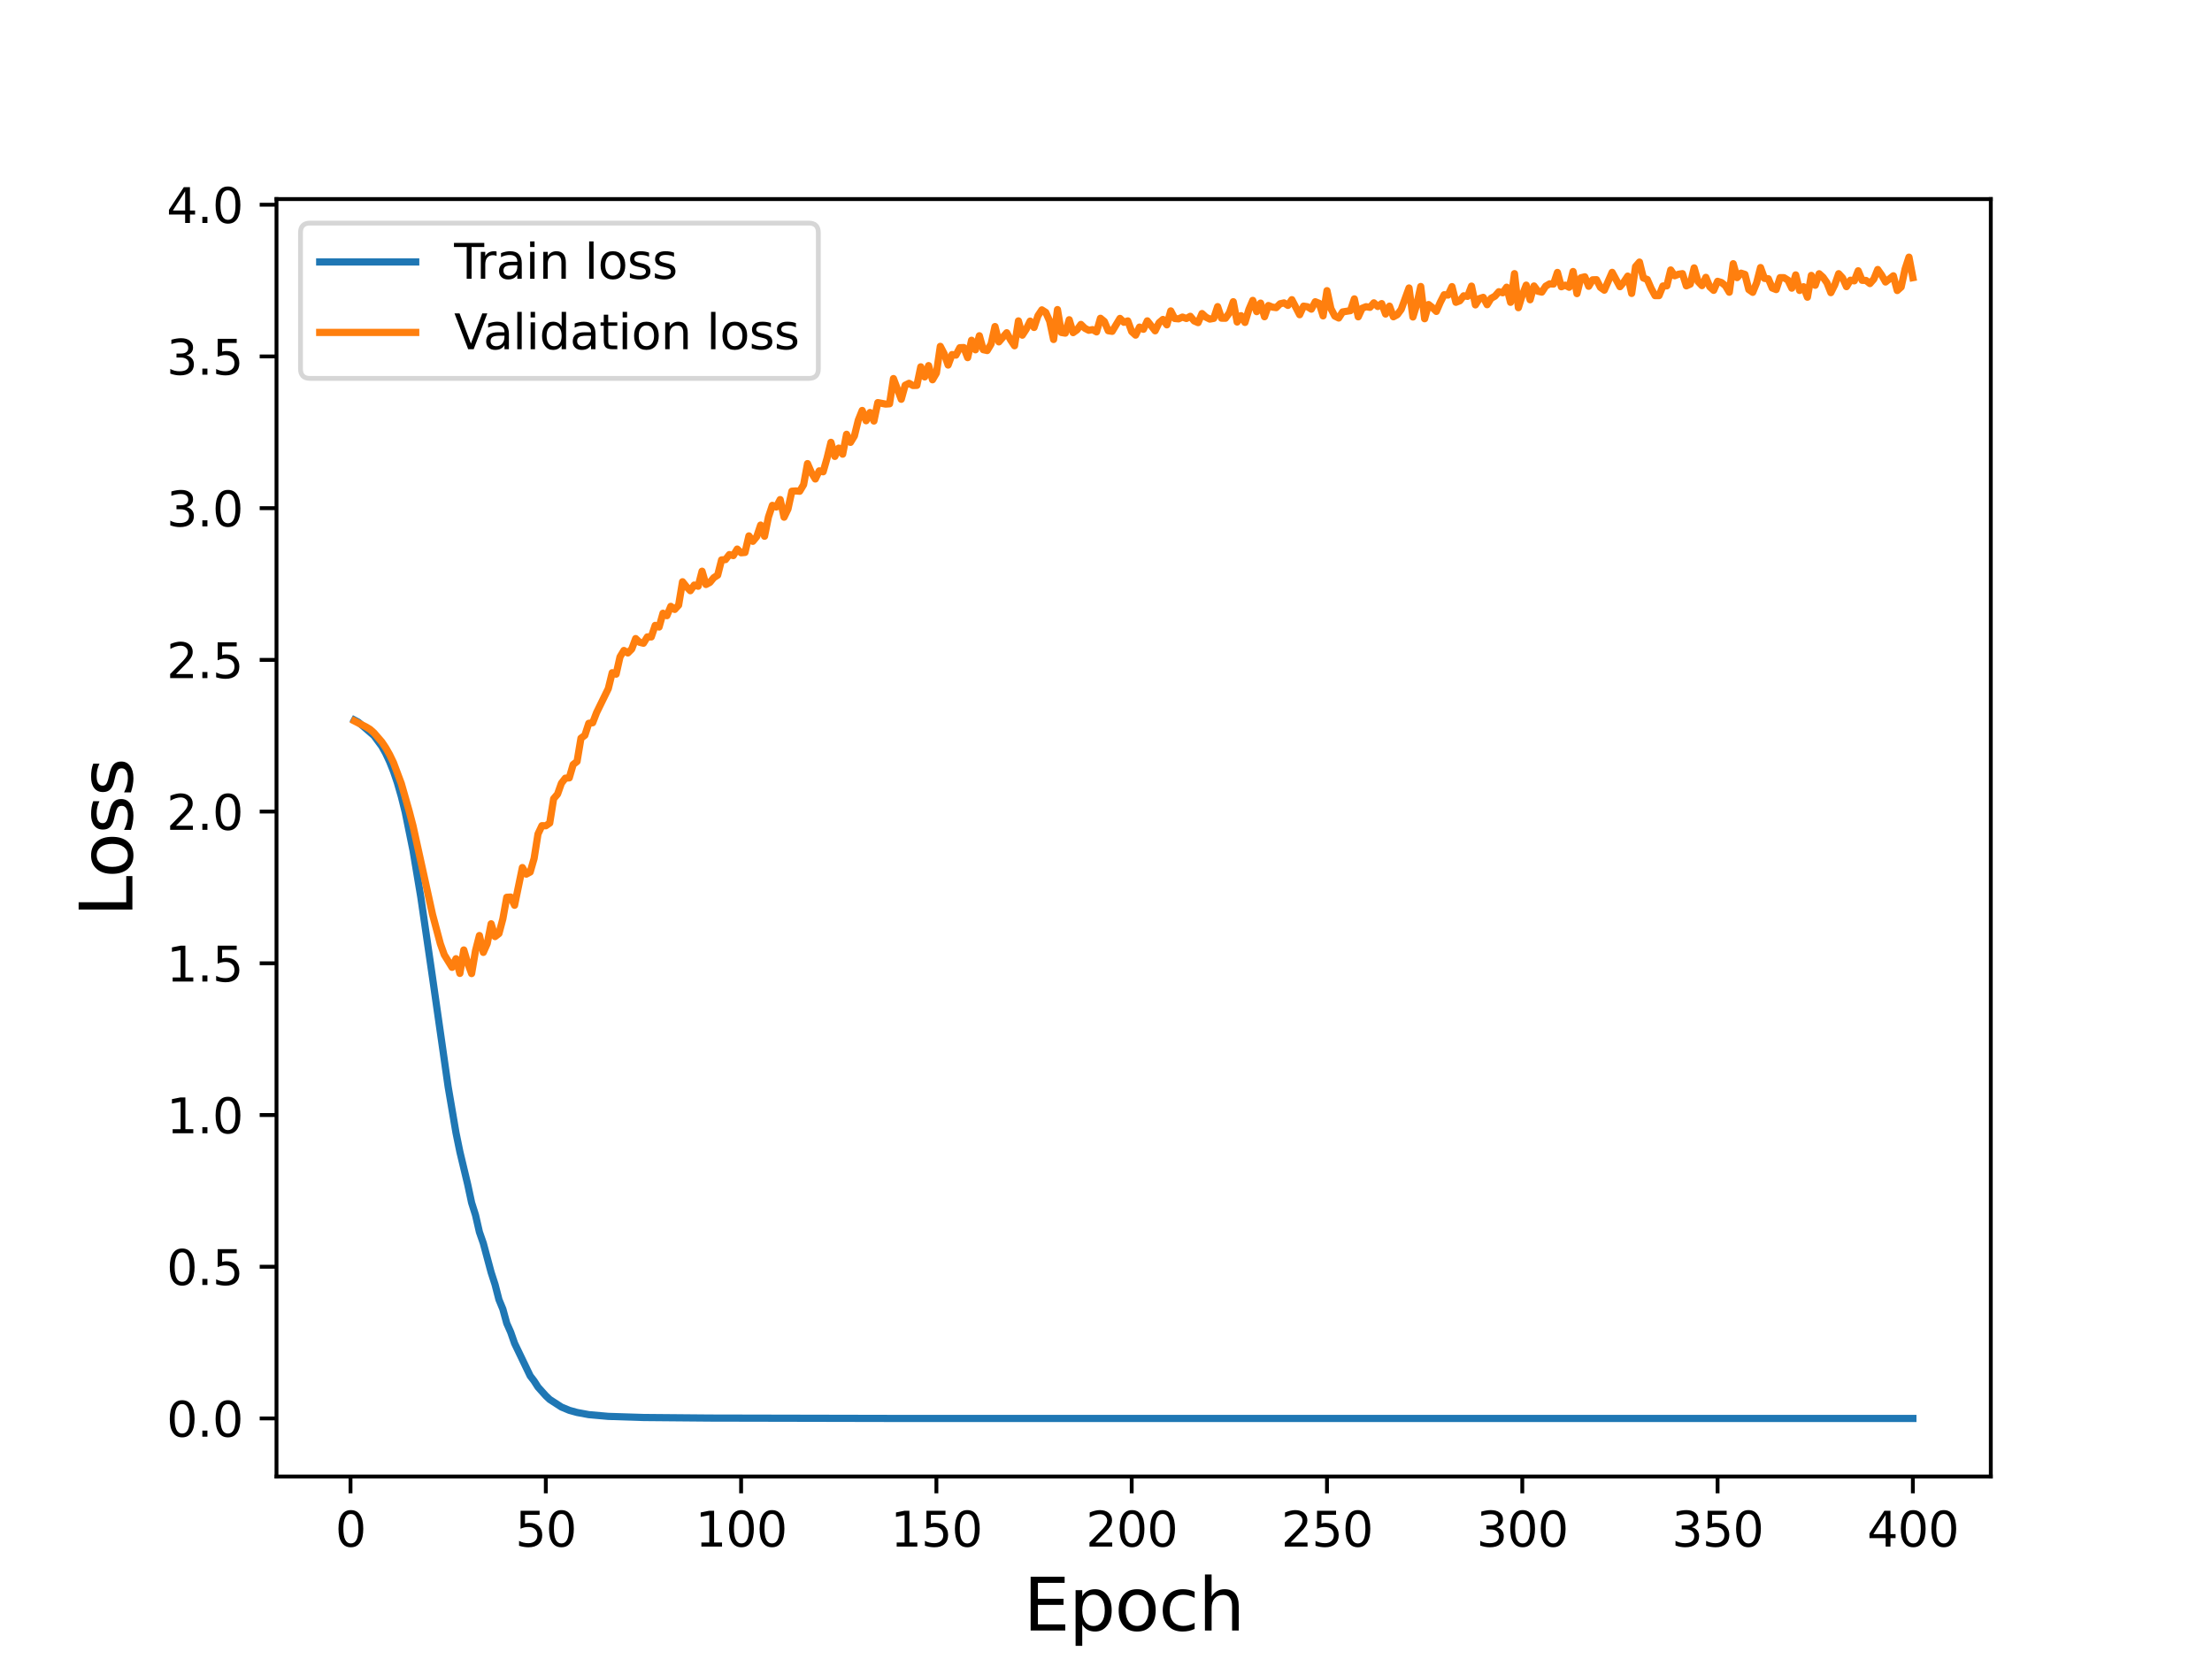 <?xml version="1.0" encoding="utf-8" standalone="no"?>
<!DOCTYPE svg PUBLIC "-//W3C//DTD SVG 1.1//EN"
  "http://www.w3.org/Graphics/SVG/1.1/DTD/svg11.dtd">
<svg height="345.6pt" version="1.1" viewBox="0 0 460.8 345.6" width="460.8pt" xmlns="http://www.w3.org/2000/svg" xmlns:xlink="http://www.w3.org/1999/xlink">
 <defs>
  <style type="text/css">*{stroke-linecap:butt;stroke-linejoin:round;}</style>
 </defs>
 <g id="figure_1">
  <g id="patch_1">
   <path d="M 0 345.6 
L 460.8 345.6 
L 460.8 0 
L 0 0 
z
" style="fill:#ffffff;"/>
  </g>
  <g id="axes_1">
   <g id="patch_2">
    <path d="M 57.6 307.584 
L 414.72 307.584 
L 414.72 41.472 
L 57.6 41.472 
z
" style="fill:#ffffff;"/>
   </g>
   <g id="matplotlib.axis_1">
    <g id="xtick_1">
     <g id="line2d_1">
      <defs>
       <path d="M 0 0 
L 0 3.5 
" id="m94af8415a6" style="stroke:#000000;stroke-width:0.8;"/>
      </defs>
      <g>
       <use style="stroke:#000000;stroke-width:0.8;" x="73.019" xlink:href="#m94af8415a6" y="307.584"/>
      </g>
     </g>
     <g id="text_1">
      <!-- 0 -->
      <g transform="translate(69.838 322.182)scale(0.1 -0.1)">
       <defs>
        <path d="M 2034 4250 
Q 1547 4250 1301 3770 
Q 1056 3291 1056 2328 
Q 1056 1369 1301 889 
Q 1547 409 2034 409 
Q 2525 409 2770 889 
Q 3016 1369 3016 2328 
Q 3016 3291 2770 3770 
Q 2525 4250 2034 4250 
z
M 2034 4750 
Q 2819 4750 3233 4129 
Q 3647 3509 3647 2328 
Q 3647 1150 3233 529 
Q 2819 -91 2034 -91 
Q 1250 -91 836 529 
Q 422 1150 422 2328 
Q 422 3509 836 4129 
Q 1250 4750 2034 4750 
z
" id="DejaVuSans-30" transform="scale(0.016)"/>
       </defs>
       <use xlink:href="#DejaVuSans-30"/>
      </g>
     </g>
    </g>
    <g id="xtick_2">
     <g id="line2d_2">
      <g>
       <use style="stroke:#000000;stroke-width:0.8;" x="113.703" xlink:href="#m94af8415a6" y="307.584"/>
      </g>
     </g>
     <g id="text_2">
      <!-- 50 -->
      <g transform="translate(107.34 322.182)scale(0.1 -0.1)">
       <defs>
        <path d="M 691 4666 
L 3169 4666 
L 3169 4134 
L 1269 4134 
L 1269 2991 
Q 1406 3038 1543 3061 
Q 1681 3084 1819 3084 
Q 2600 3084 3056 2656 
Q 3513 2228 3513 1497 
Q 3513 744 3044 326 
Q 2575 -91 1722 -91 
Q 1428 -91 1123 -41 
Q 819 9 494 109 
L 494 744 
Q 775 591 1075 516 
Q 1375 441 1709 441 
Q 2250 441 2565 725 
Q 2881 1009 2881 1497 
Q 2881 1984 2565 2268 
Q 2250 2553 1709 2553 
Q 1456 2553 1204 2497 
Q 953 2441 691 2322 
L 691 4666 
z
" id="DejaVuSans-35" transform="scale(0.016)"/>
       </defs>
       <use xlink:href="#DejaVuSans-35"/>
       <use x="63.623" xlink:href="#DejaVuSans-30"/>
      </g>
     </g>
    </g>
    <g id="xtick_3">
     <g id="line2d_3">
      <g>
       <use style="stroke:#000000;stroke-width:0.8;" x="154.386" xlink:href="#m94af8415a6" y="307.584"/>
      </g>
     </g>
     <g id="text_3">
      <!-- 100 -->
      <g transform="translate(144.842 322.182)scale(0.1 -0.1)">
       <defs>
        <path d="M 794 531 
L 1825 531 
L 1825 4091 
L 703 3866 
L 703 4441 
L 1819 4666 
L 2450 4666 
L 2450 531 
L 3481 531 
L 3481 0 
L 794 0 
L 794 531 
z
" id="DejaVuSans-31" transform="scale(0.016)"/>
       </defs>
       <use xlink:href="#DejaVuSans-31"/>
       <use x="63.623" xlink:href="#DejaVuSans-30"/>
       <use x="127.246" xlink:href="#DejaVuSans-30"/>
      </g>
     </g>
    </g>
    <g id="xtick_4">
     <g id="line2d_4">
      <g>
       <use style="stroke:#000000;stroke-width:0.8;" x="195.07" xlink:href="#m94af8415a6" y="307.584"/>
      </g>
     </g>
     <g id="text_4">
      <!-- 150 -->
      <g transform="translate(185.526 322.182)scale(0.1 -0.1)">
       <use xlink:href="#DejaVuSans-31"/>
       <use x="63.623" xlink:href="#DejaVuSans-35"/>
       <use x="127.246" xlink:href="#DejaVuSans-30"/>
      </g>
     </g>
    </g>
    <g id="xtick_5">
     <g id="line2d_5">
      <g>
       <use style="stroke:#000000;stroke-width:0.8;" x="235.753" xlink:href="#m94af8415a6" y="307.584"/>
      </g>
     </g>
     <g id="text_5">
      <!-- 200 -->
      <g transform="translate(226.209 322.182)scale(0.1 -0.1)">
       <defs>
        <path d="M 1228 531 
L 3431 531 
L 3431 0 
L 469 0 
L 469 531 
Q 828 903 1448 1529 
Q 2069 2156 2228 2338 
Q 2531 2678 2651 2914 
Q 2772 3150 2772 3378 
Q 2772 3750 2511 3984 
Q 2250 4219 1831 4219 
Q 1534 4219 1204 4116 
Q 875 4013 500 3803 
L 500 4441 
Q 881 4594 1212 4672 
Q 1544 4750 1819 4750 
Q 2544 4750 2975 4387 
Q 3406 4025 3406 3419 
Q 3406 3131 3298 2873 
Q 3191 2616 2906 2266 
Q 2828 2175 2409 1742 
Q 1991 1309 1228 531 
z
" id="DejaVuSans-32" transform="scale(0.016)"/>
       </defs>
       <use xlink:href="#DejaVuSans-32"/>
       <use x="63.623" xlink:href="#DejaVuSans-30"/>
       <use x="127.246" xlink:href="#DejaVuSans-30"/>
      </g>
     </g>
    </g>
    <g id="xtick_6">
     <g id="line2d_6">
      <g>
       <use style="stroke:#000000;stroke-width:0.8;" x="276.437" xlink:href="#m94af8415a6" y="307.584"/>
      </g>
     </g>
     <g id="text_6">
      <!-- 250 -->
      <g transform="translate(266.893 322.182)scale(0.1 -0.1)">
       <use xlink:href="#DejaVuSans-32"/>
       <use x="63.623" xlink:href="#DejaVuSans-35"/>
       <use x="127.246" xlink:href="#DejaVuSans-30"/>
      </g>
     </g>
    </g>
    <g id="xtick_7">
     <g id="line2d_7">
      <g>
       <use style="stroke:#000000;stroke-width:0.8;" x="317.12" xlink:href="#m94af8415a6" y="307.584"/>
      </g>
     </g>
     <g id="text_7">
      <!-- 300 -->
      <g transform="translate(307.576 322.182)scale(0.1 -0.1)">
       <defs>
        <path d="M 2597 2516 
Q 3050 2419 3304 2112 
Q 3559 1806 3559 1356 
Q 3559 666 3084 287 
Q 2609 -91 1734 -91 
Q 1441 -91 1130 -33 
Q 819 25 488 141 
L 488 750 
Q 750 597 1062 519 
Q 1375 441 1716 441 
Q 2309 441 2620 675 
Q 2931 909 2931 1356 
Q 2931 1769 2642 2001 
Q 2353 2234 1838 2234 
L 1294 2234 
L 1294 2753 
L 1863 2753 
Q 2328 2753 2575 2939 
Q 2822 3125 2822 3475 
Q 2822 3834 2567 4026 
Q 2313 4219 1838 4219 
Q 1578 4219 1281 4162 
Q 984 4106 628 3988 
L 628 4550 
Q 988 4650 1302 4700 
Q 1616 4750 1894 4750 
Q 2613 4750 3031 4423 
Q 3450 4097 3450 3541 
Q 3450 3153 3228 2886 
Q 3006 2619 2597 2516 
z
" id="DejaVuSans-33" transform="scale(0.016)"/>
       </defs>
       <use xlink:href="#DejaVuSans-33"/>
       <use x="63.623" xlink:href="#DejaVuSans-30"/>
       <use x="127.246" xlink:href="#DejaVuSans-30"/>
      </g>
     </g>
    </g>
    <g id="xtick_8">
     <g id="line2d_8">
      <g>
       <use style="stroke:#000000;stroke-width:0.8;" x="357.804" xlink:href="#m94af8415a6" y="307.584"/>
      </g>
     </g>
     <g id="text_8">
      <!-- 350 -->
      <g transform="translate(348.26 322.182)scale(0.1 -0.1)">
       <use xlink:href="#DejaVuSans-33"/>
       <use x="63.623" xlink:href="#DejaVuSans-35"/>
       <use x="127.246" xlink:href="#DejaVuSans-30"/>
      </g>
     </g>
    </g>
    <g id="xtick_9">
     <g id="line2d_9">
      <g>
       <use style="stroke:#000000;stroke-width:0.8;" x="398.487" xlink:href="#m94af8415a6" y="307.584"/>
      </g>
     </g>
     <g id="text_9">
      <!-- 400 -->
      <g transform="translate(388.944 322.182)scale(0.1 -0.1)">
       <defs>
        <path d="M 2419 4116 
L 825 1625 
L 2419 1625 
L 2419 4116 
z
M 2253 4666 
L 3047 4666 
L 3047 1625 
L 3713 1625 
L 3713 1100 
L 3047 1100 
L 3047 0 
L 2419 0 
L 2419 1100 
L 313 1100 
L 313 1709 
L 2253 4666 
z
" id="DejaVuSans-34" transform="scale(0.016)"/>
       </defs>
       <use xlink:href="#DejaVuSans-34"/>
       <use x="63.623" xlink:href="#DejaVuSans-30"/>
       <use x="127.246" xlink:href="#DejaVuSans-30"/>
      </g>
     </g>
    </g>
    <g id="text_10">
     <!-- Epoch -->
     <g transform="translate(213.194 339.66)scale(0.15 -0.15)">
      <defs>
       <path d="M 628 4666 
L 3578 4666 
L 3578 4134 
L 1259 4134 
L 1259 2753 
L 3481 2753 
L 3481 2222 
L 1259 2222 
L 1259 531 
L 3634 531 
L 3634 0 
L 628 0 
L 628 4666 
z
" id="DejaVuSans-45" transform="scale(0.016)"/>
       <path d="M 1159 525 
L 1159 -1331 
L 581 -1331 
L 581 3500 
L 1159 3500 
L 1159 2969 
Q 1341 3281 1617 3432 
Q 1894 3584 2278 3584 
Q 2916 3584 3314 3078 
Q 3713 2572 3713 1747 
Q 3713 922 3314 415 
Q 2916 -91 2278 -91 
Q 1894 -91 1617 61 
Q 1341 213 1159 525 
z
M 3116 1747 
Q 3116 2381 2855 2742 
Q 2594 3103 2138 3103 
Q 1681 3103 1420 2742 
Q 1159 2381 1159 1747 
Q 1159 1113 1420 752 
Q 1681 391 2138 391 
Q 2594 391 2855 752 
Q 3116 1113 3116 1747 
z
" id="DejaVuSans-70" transform="scale(0.016)"/>
       <path d="M 1959 3097 
Q 1497 3097 1228 2736 
Q 959 2375 959 1747 
Q 959 1119 1226 758 
Q 1494 397 1959 397 
Q 2419 397 2687 759 
Q 2956 1122 2956 1747 
Q 2956 2369 2687 2733 
Q 2419 3097 1959 3097 
z
M 1959 3584 
Q 2709 3584 3137 3096 
Q 3566 2609 3566 1747 
Q 3566 888 3137 398 
Q 2709 -91 1959 -91 
Q 1206 -91 779 398 
Q 353 888 353 1747 
Q 353 2609 779 3096 
Q 1206 3584 1959 3584 
z
" id="DejaVuSans-6f" transform="scale(0.016)"/>
       <path d="M 3122 3366 
L 3122 2828 
Q 2878 2963 2633 3030 
Q 2388 3097 2138 3097 
Q 1578 3097 1268 2742 
Q 959 2388 959 1747 
Q 959 1106 1268 751 
Q 1578 397 2138 397 
Q 2388 397 2633 464 
Q 2878 531 3122 666 
L 3122 134 
Q 2881 22 2623 -34 
Q 2366 -91 2075 -91 
Q 1284 -91 818 406 
Q 353 903 353 1747 
Q 353 2603 823 3093 
Q 1294 3584 2113 3584 
Q 2378 3584 2631 3529 
Q 2884 3475 3122 3366 
z
" id="DejaVuSans-63" transform="scale(0.016)"/>
       <path d="M 3513 2113 
L 3513 0 
L 2938 0 
L 2938 2094 
Q 2938 2591 2744 2837 
Q 2550 3084 2163 3084 
Q 1697 3084 1428 2787 
Q 1159 2491 1159 1978 
L 1159 0 
L 581 0 
L 581 4863 
L 1159 4863 
L 1159 2956 
Q 1366 3272 1645 3428 
Q 1925 3584 2291 3584 
Q 2894 3584 3203 3211 
Q 3513 2838 3513 2113 
z
" id="DejaVuSans-68" transform="scale(0.016)"/>
      </defs>
      <use xlink:href="#DejaVuSans-45"/>
      <use x="63.184" xlink:href="#DejaVuSans-70"/>
      <use x="126.66" xlink:href="#DejaVuSans-6f"/>
      <use x="187.842" xlink:href="#DejaVuSans-63"/>
      <use x="242.822" xlink:href="#DejaVuSans-68"/>
     </g>
    </g>
   </g>
   <g id="matplotlib.axis_2">
    <g id="ytick_1">
     <g id="line2d_10">
      <defs>
       <path d="M 0 0 
L -3.5 0 
" id="md4f5221927" style="stroke:#000000;stroke-width:0.8;"/>
      </defs>
      <g>
       <use style="stroke:#000000;stroke-width:0.8;" x="57.6" xlink:href="#md4f5221927" y="295.488"/>
      </g>
     </g>
     <g id="text_11">
      <!-- 0.0 -->
      <g transform="translate(34.697 299.288)scale(0.1 -0.1)">
       <defs>
        <path d="M 684 794 
L 1344 794 
L 1344 0 
L 684 0 
L 684 794 
z
" id="DejaVuSans-2e" transform="scale(0.016)"/>
       </defs>
       <use xlink:href="#DejaVuSans-30"/>
       <use x="63.623" xlink:href="#DejaVuSans-2e"/>
       <use x="95.41" xlink:href="#DejaVuSans-30"/>
      </g>
     </g>
    </g>
    <g id="ytick_2">
     <g id="line2d_11">
      <g>
       <use style="stroke:#000000;stroke-width:0.8;" x="57.6" xlink:href="#md4f5221927" y="263.884"/>
      </g>
     </g>
     <g id="text_12">
      <!-- 0.5 -->
      <g transform="translate(34.697 267.683)scale(0.1 -0.1)">
       <use xlink:href="#DejaVuSans-30"/>
       <use x="63.623" xlink:href="#DejaVuSans-2e"/>
       <use x="95.41" xlink:href="#DejaVuSans-35"/>
      </g>
     </g>
    </g>
    <g id="ytick_3">
     <g id="line2d_12">
      <g>
       <use style="stroke:#000000;stroke-width:0.8;" x="57.6" xlink:href="#md4f5221927" y="232.279"/>
      </g>
     </g>
     <g id="text_13">
      <!-- 1.0 -->
      <g transform="translate(34.697 236.078)scale(0.1 -0.1)">
       <use xlink:href="#DejaVuSans-31"/>
       <use x="63.623" xlink:href="#DejaVuSans-2e"/>
       <use x="95.41" xlink:href="#DejaVuSans-30"/>
      </g>
     </g>
    </g>
    <g id="ytick_4">
     <g id="line2d_13">
      <g>
       <use style="stroke:#000000;stroke-width:0.8;" x="57.6" xlink:href="#md4f5221927" y="200.674"/>
      </g>
     </g>
     <g id="text_14">
      <!-- 1.5 -->
      <g transform="translate(34.697 204.473)scale(0.1 -0.1)">
       <use xlink:href="#DejaVuSans-31"/>
       <use x="63.623" xlink:href="#DejaVuSans-2e"/>
       <use x="95.41" xlink:href="#DejaVuSans-35"/>
      </g>
     </g>
    </g>
    <g id="ytick_5">
     <g id="line2d_14">
      <g>
       <use style="stroke:#000000;stroke-width:0.8;" x="57.6" xlink:href="#md4f5221927" y="169.069"/>
      </g>
     </g>
     <g id="text_15">
      <!-- 2.0 -->
      <g transform="translate(34.697 172.869)scale(0.1 -0.1)">
       <use xlink:href="#DejaVuSans-32"/>
       <use x="63.623" xlink:href="#DejaVuSans-2e"/>
       <use x="95.41" xlink:href="#DejaVuSans-30"/>
      </g>
     </g>
    </g>
    <g id="ytick_6">
     <g id="line2d_15">
      <g>
       <use style="stroke:#000000;stroke-width:0.8;" x="57.6" xlink:href="#md4f5221927" y="137.465"/>
      </g>
     </g>
     <g id="text_16">
      <!-- 2.5 -->
      <g transform="translate(34.697 141.264)scale(0.1 -0.1)">
       <use xlink:href="#DejaVuSans-32"/>
       <use x="63.623" xlink:href="#DejaVuSans-2e"/>
       <use x="95.41" xlink:href="#DejaVuSans-35"/>
      </g>
     </g>
    </g>
    <g id="ytick_7">
     <g id="line2d_16">
      <g>
       <use style="stroke:#000000;stroke-width:0.8;" x="57.6" xlink:href="#md4f5221927" y="105.86"/>
      </g>
     </g>
     <g id="text_17">
      <!-- 3.0 -->
      <g transform="translate(34.697 109.659)scale(0.1 -0.1)">
       <use xlink:href="#DejaVuSans-33"/>
       <use x="63.623" xlink:href="#DejaVuSans-2e"/>
       <use x="95.41" xlink:href="#DejaVuSans-30"/>
      </g>
     </g>
    </g>
    <g id="ytick_8">
     <g id="line2d_17">
      <g>
       <use style="stroke:#000000;stroke-width:0.8;" x="57.6" xlink:href="#md4f5221927" y="74.255"/>
      </g>
     </g>
     <g id="text_18">
      <!-- 3.5 -->
      <g transform="translate(34.697 78.054)scale(0.1 -0.1)">
       <use xlink:href="#DejaVuSans-33"/>
       <use x="63.623" xlink:href="#DejaVuSans-2e"/>
       <use x="95.41" xlink:href="#DejaVuSans-35"/>
      </g>
     </g>
    </g>
    <g id="ytick_9">
     <g id="line2d_18">
      <g>
       <use style="stroke:#000000;stroke-width:0.8;" x="57.6" xlink:href="#md4f5221927" y="42.65"/>
      </g>
     </g>
     <g id="text_19">
      <!-- 4.0 -->
      <g transform="translate(34.697 46.45)scale(0.1 -0.1)">
       <use xlink:href="#DejaVuSans-34"/>
       <use x="63.623" xlink:href="#DejaVuSans-2e"/>
       <use x="95.41" xlink:href="#DejaVuSans-30"/>
      </g>
     </g>
    </g>
    <g id="text_20">
     <!-- Loss -->
     <g transform="translate(27.577 190.979)rotate(-90)scale(0.15 -0.15)">
      <defs>
       <path d="M 628 4666 
L 1259 4666 
L 1259 531 
L 3531 531 
L 3531 0 
L 628 0 
L 628 4666 
z
" id="DejaVuSans-4c" transform="scale(0.016)"/>
       <path d="M 2834 3397 
L 2834 2853 
Q 2591 2978 2328 3040 
Q 2066 3103 1784 3103 
Q 1356 3103 1142 2972 
Q 928 2841 928 2578 
Q 928 2378 1081 2264 
Q 1234 2150 1697 2047 
L 1894 2003 
Q 2506 1872 2764 1633 
Q 3022 1394 3022 966 
Q 3022 478 2636 193 
Q 2250 -91 1575 -91 
Q 1294 -91 989 -36 
Q 684 19 347 128 
L 347 722 
Q 666 556 975 473 
Q 1284 391 1588 391 
Q 1994 391 2212 530 
Q 2431 669 2431 922 
Q 2431 1156 2273 1281 
Q 2116 1406 1581 1522 
L 1381 1569 
Q 847 1681 609 1914 
Q 372 2147 372 2553 
Q 372 3047 722 3315 
Q 1072 3584 1716 3584 
Q 2034 3584 2315 3537 
Q 2597 3491 2834 3397 
z
" id="DejaVuSans-73" transform="scale(0.016)"/>
      </defs>
      <use xlink:href="#DejaVuSans-4c"/>
      <use x="53.963" xlink:href="#DejaVuSans-6f"/>
      <use x="115.145" xlink:href="#DejaVuSans-73"/>
      <use x="167.244" xlink:href="#DejaVuSans-73"/>
     </g>
    </g>
   </g>
   <g id="line2d_19">
    <path clip-path="url(#pdeef101436)" d="M 73.833 150.001 
L 74.646 150.433 
L 77.901 153.239 
L 79.528 155.454 
L 80.342 156.904 
L 81.156 158.643 
L 81.969 160.675 
L 82.783 163.077 
L 83.597 165.903 
L 84.41 169.164 
L 86.038 177.164 
L 87.665 186.905 
L 90.106 203.667 
L 93.361 226.425 
L 94.988 235.97 
L 95.802 239.94 
L 97.429 246.745 
L 98.243 250.54 
L 99.057 253.121 
L 99.87 256.659 
L 100.684 258.995 
L 102.311 265.057 
L 103.125 267.573 
L 103.939 270.728 
L 104.752 272.704 
L 105.566 275.673 
L 106.38 277.505 
L 107.193 279.835 
L 109.634 284.92 
L 110.448 286.62 
L 111.262 287.677 
L 112.075 288.948 
L 113.703 290.766 
L 114.516 291.533 
L 116.957 293.113 
L 118.585 293.791 
L 120.212 294.242 
L 122.653 294.694 
L 126.721 295.057 
L 134.044 295.289 
L 147.877 295.409 
L 185.306 295.485 
L 398.487 295.488 
L 398.487 295.488 
" style="fill:none;stroke:#1f77b4;stroke-linecap:square;stroke-width:1.5;"/>
   </g>
   <g id="line2d_20">
    <path clip-path="url(#pdeef101436)" d="M 73.833 150.196 
L 76.274 151.441 
L 77.087 151.937 
L 77.901 152.66 
L 79.528 154.543 
L 80.342 155.754 
L 81.156 157.184 
L 81.969 158.866 
L 83.597 163.214 
L 85.224 168.914 
L 86.038 172.03 
L 90.106 190.509 
L 91.733 196.608 
L 92.547 198.89 
L 94.174 201.517 
L 94.988 199.717 
L 95.802 202.779 
L 96.616 197.895 
L 97.429 200.629 
L 98.243 202.814 
L 99.057 198.056 
L 99.87 194.888 
L 100.684 198.401 
L 101.498 196.559 
L 102.311 192.442 
L 103.125 195.11 
L 103.939 194.48 
L 104.752 191.421 
L 105.566 186.92 
L 106.38 186.871 
L 107.193 188.586 
L 108.821 180.724 
L 109.634 182.098 
L 110.448 181.662 
L 111.262 178.842 
L 112.075 173.733 
L 112.889 172.006 
L 113.703 172.021 
L 114.516 171.464 
L 115.33 166.386 
L 116.144 165.438 
L 116.957 163.159 
L 117.771 162.106 
L 118.585 162.048 
L 119.398 159.267 
L 120.212 158.629 
L 121.026 153.775 
L 121.839 153.177 
L 122.653 150.675 
L 123.467 150.563 
L 124.28 148.449 
L 126.721 143.449 
L 127.535 140.135 
L 128.349 140.44 
L 129.162 136.835 
L 129.976 135.503 
L 130.79 136.024 
L 131.603 135.209 
L 132.417 133.025 
L 133.231 133.798 
L 134.044 133.999 
L 134.858 132.672 
L 135.672 132.69 
L 136.485 130.278 
L 137.299 130.623 
L 138.113 127.748 
L 138.926 128.257 
L 139.74 126.314 
L 140.554 126.954 
L 141.367 126.071 
L 142.181 121.188 
L 142.995 122.216 
L 143.808 123.058 
L 144.622 121.875 
L 145.436 122.126 
L 146.249 118.996 
L 147.063 121.762 
L 147.877 121.333 
L 148.69 120.345 
L 149.504 119.819 
L 150.318 116.633 
L 151.131 116.579 
L 151.945 115.53 
L 152.759 115.741 
L 153.572 114.382 
L 154.386 115.159 
L 155.2 115.083 
L 156.013 111.636 
L 156.827 112.769 
L 157.641 111.791 
L 158.454 109.38 
L 159.268 111.71 
L 160.082 107.707 
L 160.895 105.275 
L 161.709 105.622 
L 162.523 104.072 
L 163.336 107.742 
L 164.15 106.038 
L 164.964 102.328 
L 165.777 102.273 
L 166.591 102.335 
L 167.405 100.969 
L 168.219 96.575 
L 169.032 98.452 
L 169.846 99.785 
L 170.66 98.09 
L 171.473 98.284 
L 172.287 95.458 
L 173.101 92.146 
L 173.914 95.081 
L 174.728 93.349 
L 175.542 94.614 
L 176.355 90.471 
L 177.169 92.152 
L 177.983 90.827 
L 178.796 87.533 
L 179.61 85.506 
L 180.424 87.65 
L 181.237 85.933 
L 182.051 87.709 
L 182.865 83.868 
L 184.492 84.181 
L 185.306 84.122 
L 186.119 78.862 
L 187.747 83.176 
L 188.56 80.251 
L 189.374 79.851 
L 190.188 80.312 
L 191.001 80.283 
L 191.815 76.414 
L 192.629 78.521 
L 193.442 76.162 
L 194.256 79.115 
L 195.07 77.719 
L 195.883 72.148 
L 196.697 73.712 
L 197.511 76.046 
L 198.324 73.863 
L 199.138 73.98 
L 199.952 72.428 
L 200.765 72.398 
L 201.579 74.501 
L 202.393 70.881 
L 203.206 72.869 
L 204.02 69.943 
L 204.834 72.847 
L 205.647 73.026 
L 206.461 71.671 
L 207.275 68.025 
L 208.088 71.219 
L 209.716 69.318 
L 210.529 70.815 
L 211.343 72.03 
L 212.157 66.848 
L 212.97 69.824 
L 213.784 68.571 
L 214.598 66.894 
L 215.411 68.22 
L 216.225 65.775 
L 217.039 64.551 
L 217.852 65.078 
L 218.666 66.896 
L 219.48 70.724 
L 220.293 64.49 
L 221.107 69.264 
L 221.921 69.399 
L 222.734 66.604 
L 223.548 69.294 
L 224.362 68.718 
L 225.175 67.583 
L 225.989 68.382 
L 226.803 68.802 
L 227.616 68.662 
L 228.43 69.139 
L 229.244 66.3 
L 230.057 66.972 
L 230.871 68.898 
L 231.685 69.025 
L 233.312 66.33 
L 234.126 67.139 
L 234.939 66.85 
L 235.753 69.072 
L 236.567 69.817 
L 237.381 68.138 
L 238.194 68.595 
L 239.008 66.839 
L 240.635 68.913 
L 241.449 67.237 
L 242.263 66.544 
L 243.076 67.671 
L 243.89 64.769 
L 244.704 66.349 
L 245.517 66.424 
L 246.331 66.053 
L 247.145 66.35 
L 247.958 65.891 
L 248.772 66.861 
L 249.586 67.211 
L 250.399 65.316 
L 251.213 66.07 
L 252.027 66.474 
L 252.84 66.325 
L 253.654 63.874 
L 254.468 66.284 
L 255.281 66.298 
L 256.095 65.185 
L 256.909 62.852 
L 257.722 67.083 
L 258.536 65.758 
L 259.35 67.171 
L 260.163 64.481 
L 260.977 62.573 
L 261.791 64.92 
L 262.604 63.138 
L 263.418 65.982 
L 264.232 63.642 
L 265.045 63.974 
L 265.859 64.085 
L 266.673 63.278 
L 267.486 63.099 
L 268.3 63.623 
L 269.114 62.43 
L 270.741 65.563 
L 271.555 63.774 
L 272.368 63.899 
L 273.182 64.403 
L 273.996 62.859 
L 274.809 63.188 
L 275.623 65.807 
L 276.437 60.546 
L 277.25 64.285 
L 278.064 65.841 
L 278.878 66.25 
L 279.691 64.978 
L 281.319 64.716 
L 282.132 62.264 
L 282.946 66 
L 283.76 64.219 
L 284.573 63.889 
L 285.387 64.027 
L 286.201 63.084 
L 287.014 63.85 
L 287.828 63.243 
L 288.642 65.421 
L 289.455 63.777 
L 290.269 65.994 
L 291.083 65.555 
L 291.896 64.454 
L 293.524 59.99 
L 294.337 66.04 
L 295.151 63.372 
L 295.965 59.681 
L 296.778 66.401 
L 297.592 63.434 
L 298.406 64.077 
L 299.219 64.874 
L 300.033 62.989 
L 300.847 61.399 
L 301.66 61.466 
L 302.474 59.705 
L 303.288 62.974 
L 304.101 62.657 
L 304.915 61.619 
L 305.729 61.734 
L 306.543 59.602 
L 307.356 63.515 
L 308.17 62.216 
L 308.984 61.943 
L 309.797 63.477 
L 310.611 62.153 
L 311.425 61.698 
L 312.238 60.77 
L 313.052 60.989 
L 313.866 59.827 
L 314.679 62.982 
L 315.493 57.003 
L 316.307 64.101 
L 317.12 61.48 
L 317.934 59.398 
L 318.748 62.446 
L 319.561 59.573 
L 320.375 60.672 
L 321.189 60.852 
L 322.002 59.611 
L 322.816 59.133 
L 323.63 59.172 
L 324.443 56.75 
L 325.257 59.741 
L 326.071 59.406 
L 326.884 59.846 
L 327.698 56.56 
L 328.512 61.168 
L 329.325 57.871 
L 330.139 57.662 
L 330.953 59.642 
L 331.766 58.294 
L 332.58 58.263 
L 333.394 59.865 
L 334.207 60.448 
L 335.835 56.734 
L 337.462 59.726 
L 338.276 58.753 
L 339.089 57.519 
L 339.903 61.128 
L 340.717 55.532 
L 341.53 54.595 
L 342.344 57.908 
L 343.158 58.226 
L 343.971 60.099 
L 344.785 61.591 
L 345.599 61.587 
L 346.412 59.576 
L 347.226 59.55 
L 348.04 56.239 
L 348.853 57.448 
L 349.667 57.132 
L 350.481 57.003 
L 351.294 59.551 
L 352.108 59.191 
L 352.922 55.806 
L 353.735 58.658 
L 354.549 59.502 
L 355.363 57.776 
L 356.176 59.75 
L 356.99 60.482 
L 357.804 58.602 
L 358.617 58.851 
L 359.431 59.514 
L 360.245 60.876 
L 361.058 54.936 
L 361.872 57.837 
L 362.686 56.903 
L 363.499 57.16 
L 364.313 60.33 
L 365.127 60.899 
L 365.94 58.904 
L 366.754 55.732 
L 367.568 57.997 
L 368.381 58.069 
L 369.195 60.005 
L 370.009 60.323 
L 370.822 57.839 
L 371.636 57.847 
L 372.45 58.352 
L 373.263 60.03 
L 374.077 57.267 
L 374.891 60.51 
L 375.704 59.727 
L 376.518 61.911 
L 377.332 57.373 
L 378.146 59.425 
L 378.959 57.027 
L 379.773 57.756 
L 380.587 58.915 
L 381.4 60.966 
L 382.214 59.332 
L 383.028 57.016 
L 383.841 57.894 
L 384.655 59.716 
L 385.469 58.374 
L 386.282 58.506 
L 387.096 56.409 
L 387.91 58.395 
L 388.723 58.42 
L 389.537 59.074 
L 390.351 58.14 
L 391.164 56.141 
L 391.978 57.304 
L 392.792 58.749 
L 394.419 57.456 
L 395.233 60.524 
L 396.046 59.794 
L 396.86 56.057 
L 397.674 53.568 
L 398.487 57.843 
L 398.487 57.843 
" style="fill:none;stroke:#ff7f0e;stroke-linecap:square;stroke-width:1.5;"/>
   </g>
   <g id="patch_3">
    <path d="M 57.6 307.584 
L 57.6 41.472 
" style="fill:none;stroke:#000000;stroke-linecap:square;stroke-linejoin:miter;stroke-width:0.8;"/>
   </g>
   <g id="patch_4">
    <path d="M 414.72 307.584 
L 414.72 41.472 
" style="fill:none;stroke:#000000;stroke-linecap:square;stroke-linejoin:miter;stroke-width:0.8;"/>
   </g>
   <g id="patch_5">
    <path d="M 57.6 307.584 
L 414.72 307.584 
" style="fill:none;stroke:#000000;stroke-linecap:square;stroke-linejoin:miter;stroke-width:0.8;"/>
   </g>
   <g id="patch_6">
    <path d="M 57.6 41.472 
L 414.72 41.472 
" style="fill:none;stroke:#000000;stroke-linecap:square;stroke-linejoin:miter;stroke-width:0.8;"/>
   </g>
   <g id="legend_1">
    <g id="patch_7">
     <path d="M 64.6 78.828 
L 168.475 78.828 
Q 170.475 78.828 170.475 76.828 
L 170.475 48.472 
Q 170.475 46.472 168.475 46.472 
L 64.6 46.472 
Q 62.6 46.472 62.6 48.472 
L 62.6 76.828 
Q 62.6 78.828 64.6 78.828 
z
" style="fill:#ffffff;opacity:0.8;stroke:#cccccc;stroke-linejoin:miter;"/>
    </g>
    <g id="line2d_21">
     <path d="M 66.6 54.57 
L 86.6 54.57 
" style="fill:none;stroke:#1f77b4;stroke-linecap:square;stroke-width:1.5;"/>
    </g>
    <g id="line2d_22"/>
    <g id="text_21">
     <!-- Train loss -->
     <g transform="translate(94.6 58.07)scale(0.1 -0.1)">
      <defs>
       <path d="M -19 4666 
L 3928 4666 
L 3928 4134 
L 2272 4134 
L 2272 0 
L 1638 0 
L 1638 4134 
L -19 4134 
L -19 4666 
z
" id="DejaVuSans-54" transform="scale(0.016)"/>
       <path d="M 2631 2963 
Q 2534 3019 2420 3045 
Q 2306 3072 2169 3072 
Q 1681 3072 1420 2755 
Q 1159 2438 1159 1844 
L 1159 0 
L 581 0 
L 581 3500 
L 1159 3500 
L 1159 2956 
Q 1341 3275 1631 3429 
Q 1922 3584 2338 3584 
Q 2397 3584 2469 3576 
Q 2541 3569 2628 3553 
L 2631 2963 
z
" id="DejaVuSans-72" transform="scale(0.016)"/>
       <path d="M 2194 1759 
Q 1497 1759 1228 1600 
Q 959 1441 959 1056 
Q 959 750 1161 570 
Q 1363 391 1709 391 
Q 2188 391 2477 730 
Q 2766 1069 2766 1631 
L 2766 1759 
L 2194 1759 
z
M 3341 1997 
L 3341 0 
L 2766 0 
L 2766 531 
Q 2569 213 2275 61 
Q 1981 -91 1556 -91 
Q 1019 -91 701 211 
Q 384 513 384 1019 
Q 384 1609 779 1909 
Q 1175 2209 1959 2209 
L 2766 2209 
L 2766 2266 
Q 2766 2663 2505 2880 
Q 2244 3097 1772 3097 
Q 1472 3097 1187 3025 
Q 903 2953 641 2809 
L 641 3341 
Q 956 3463 1253 3523 
Q 1550 3584 1831 3584 
Q 2591 3584 2966 3190 
Q 3341 2797 3341 1997 
z
" id="DejaVuSans-61" transform="scale(0.016)"/>
       <path d="M 603 3500 
L 1178 3500 
L 1178 0 
L 603 0 
L 603 3500 
z
M 603 4863 
L 1178 4863 
L 1178 4134 
L 603 4134 
L 603 4863 
z
" id="DejaVuSans-69" transform="scale(0.016)"/>
       <path d="M 3513 2113 
L 3513 0 
L 2938 0 
L 2938 2094 
Q 2938 2591 2744 2837 
Q 2550 3084 2163 3084 
Q 1697 3084 1428 2787 
Q 1159 2491 1159 1978 
L 1159 0 
L 581 0 
L 581 3500 
L 1159 3500 
L 1159 2956 
Q 1366 3272 1645 3428 
Q 1925 3584 2291 3584 
Q 2894 3584 3203 3211 
Q 3513 2838 3513 2113 
z
" id="DejaVuSans-6e" transform="scale(0.016)"/>
       <path id="DejaVuSans-20" transform="scale(0.016)"/>
       <path d="M 603 4863 
L 1178 4863 
L 1178 0 
L 603 0 
L 603 4863 
z
" id="DejaVuSans-6c" transform="scale(0.016)"/>
      </defs>
      <use xlink:href="#DejaVuSans-54"/>
      <use x="46.334" xlink:href="#DejaVuSans-72"/>
      <use x="87.447" xlink:href="#DejaVuSans-61"/>
      <use x="148.727" xlink:href="#DejaVuSans-69"/>
      <use x="176.51" xlink:href="#DejaVuSans-6e"/>
      <use x="239.889" xlink:href="#DejaVuSans-20"/>
      <use x="271.676" xlink:href="#DejaVuSans-6c"/>
      <use x="299.459" xlink:href="#DejaVuSans-6f"/>
      <use x="360.641" xlink:href="#DejaVuSans-73"/>
      <use x="412.74" xlink:href="#DejaVuSans-73"/>
     </g>
    </g>
    <g id="line2d_23">
     <path d="M 66.6 69.249 
L 86.6 69.249 
" style="fill:none;stroke:#ff7f0e;stroke-linecap:square;stroke-width:1.5;"/>
    </g>
    <g id="line2d_24"/>
    <g id="text_22">
     <!-- Validation loss -->
     <g transform="translate(94.6 72.749)scale(0.1 -0.1)">
      <defs>
       <path d="M 1831 0 
L 50 4666 
L 709 4666 
L 2188 738 
L 3669 4666 
L 4325 4666 
L 2547 0 
L 1831 0 
z
" id="DejaVuSans-56" transform="scale(0.016)"/>
       <path d="M 2906 2969 
L 2906 4863 
L 3481 4863 
L 3481 0 
L 2906 0 
L 2906 525 
Q 2725 213 2448 61 
Q 2172 -91 1784 -91 
Q 1150 -91 751 415 
Q 353 922 353 1747 
Q 353 2572 751 3078 
Q 1150 3584 1784 3584 
Q 2172 3584 2448 3432 
Q 2725 3281 2906 2969 
z
M 947 1747 
Q 947 1113 1208 752 
Q 1469 391 1925 391 
Q 2381 391 2643 752 
Q 2906 1113 2906 1747 
Q 2906 2381 2643 2742 
Q 2381 3103 1925 3103 
Q 1469 3103 1208 2742 
Q 947 2381 947 1747 
z
" id="DejaVuSans-64" transform="scale(0.016)"/>
       <path d="M 1172 4494 
L 1172 3500 
L 2356 3500 
L 2356 3053 
L 1172 3053 
L 1172 1153 
Q 1172 725 1289 603 
Q 1406 481 1766 481 
L 2356 481 
L 2356 0 
L 1766 0 
Q 1100 0 847 248 
Q 594 497 594 1153 
L 594 3053 
L 172 3053 
L 172 3500 
L 594 3500 
L 594 4494 
L 1172 4494 
z
" id="DejaVuSans-74" transform="scale(0.016)"/>
      </defs>
      <use xlink:href="#DejaVuSans-56"/>
      <use x="60.658" xlink:href="#DejaVuSans-61"/>
      <use x="121.938" xlink:href="#DejaVuSans-6c"/>
      <use x="149.721" xlink:href="#DejaVuSans-69"/>
      <use x="177.504" xlink:href="#DejaVuSans-64"/>
      <use x="240.98" xlink:href="#DejaVuSans-61"/>
      <use x="302.26" xlink:href="#DejaVuSans-74"/>
      <use x="341.469" xlink:href="#DejaVuSans-69"/>
      <use x="369.252" xlink:href="#DejaVuSans-6f"/>
      <use x="430.434" xlink:href="#DejaVuSans-6e"/>
      <use x="493.812" xlink:href="#DejaVuSans-20"/>
      <use x="525.6" xlink:href="#DejaVuSans-6c"/>
      <use x="553.383" xlink:href="#DejaVuSans-6f"/>
      <use x="614.564" xlink:href="#DejaVuSans-73"/>
      <use x="666.664" xlink:href="#DejaVuSans-73"/>
     </g>
    </g>
   </g>
  </g>
 </g>
 <defs>
  <clipPath id="pdeef101436">
   <rect height="266.112" width="357.12" x="57.6" y="41.472"/>
  </clipPath>
 </defs>
</svg>
